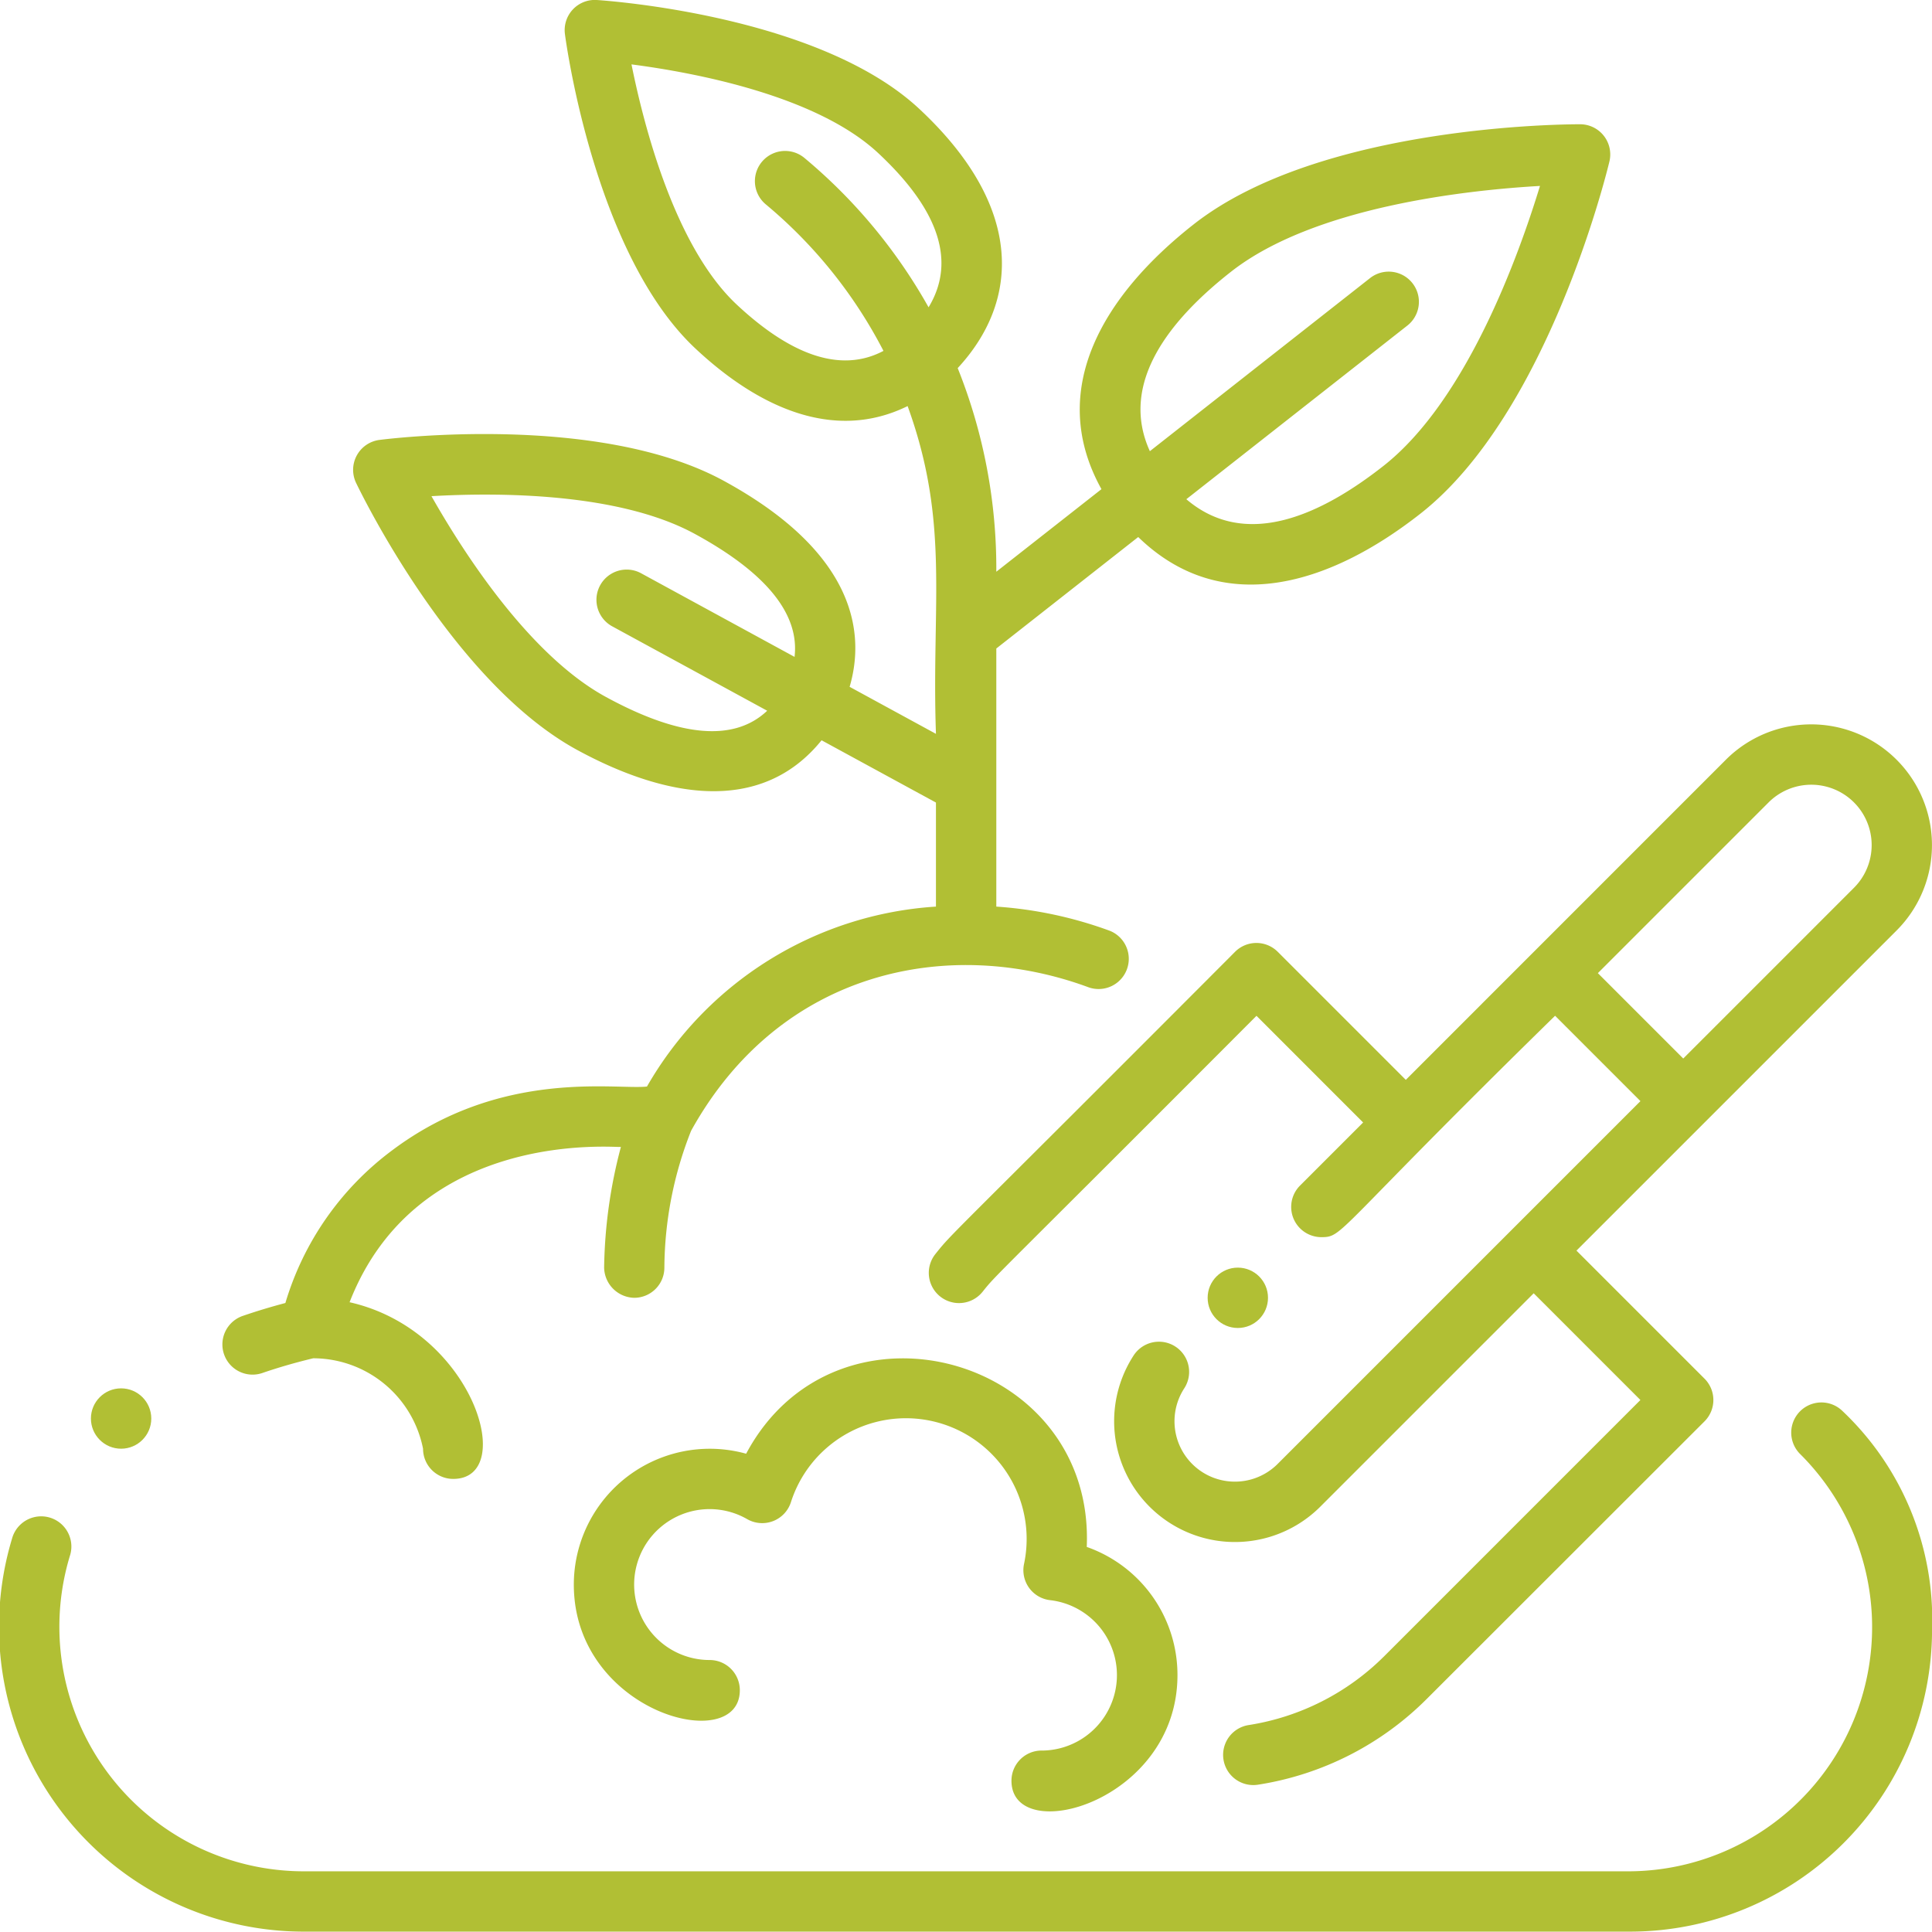 <svg id="Planting" xmlns="http://www.w3.org/2000/svg" width="72.796" height="72.782" viewBox="0 0 72.796 72.782">
  <g id="Outline" transform="translate(0 0)">
    <path id="Trazado_886814" data-name="Trazado 886814" d="M263.944,205.394l-4.825-4.825a1.137,1.137,0,0,0-1.608,0c-11.006,11.038-10.624,10.55-11.292,11.389A1.137,1.137,0,0,0,248,213.376c.546-.685.255-.306,10.318-10.395L262.336,207l-2.38,2.38a1.139,1.139,0,0,0,.8,1.941c.85,0,.426-.132,8.813-8.342l3.216,3.216-13.67,13.671a2.276,2.276,0,0,1-3.519-2.848,1.137,1.137,0,1,0-1.906-1.241,4.551,4.551,0,0,0,7.032,5.7l8.041-8.041,4.021,4.021-9.65,9.65a9.252,9.252,0,0,1-5.124,2.6,1.137,1.137,0,0,0,.376,2.243,11.483,11.483,0,0,0,6.357-3.239L275.2,218.261a1.137,1.137,0,0,0,0-1.608l-4.825-4.825,12.062-12.062a4.549,4.549,0,0,0-6.433-6.434Zm13.67-10.454a2.274,2.274,0,1,1,3.217,3.217l-6.433,6.433-3.217-3.217Z" transform="translate(-210.975 -164.706)" fill="#b1bf34"/>
    <path id="Trazado_886815" data-name="Trazado 886815" d="M60.346,51.733c.605-.208,1.25-.394,1.915-.554A4.224,4.224,0,0,1,66.4,54.587a1.137,1.137,0,0,0,1.137,1.137c2.45,0,.748-5.609-3.905-6.657,2.569-6.591,10.067-5.811,10.223-5.852a18.6,18.6,0,0,0-.632,4.549A1.161,1.161,0,0,0,74.356,48.9a1.137,1.137,0,0,0,1.137-1.136A14.2,14.2,0,0,1,76.5,42.607c3.374-6.091,9.761-7.343,14.993-5.4a1.138,1.138,0,0,0,.793-2.132A15.353,15.353,0,0,0,88,34.16V24.435l5.347-4.2c3.148,3.057,7.189,1.826,10.642-.888,4.8-3.773,7.021-12.879,7.113-13.265a1.137,1.137,0,0,0-1.1-1.4c-.4,0-9.769,0-14.571,3.775-3.362,2.642-5.561,6.207-3.469,9.974L88,21.542a20.282,20.282,0,0,0-1.455-7.672c2.334-2.518,2.527-6.056-1.44-9.761C81.313.563,73.286.024,72.946,0a1.137,1.137,0,0,0-1.2,1.283c.044.337,1.127,8.309,4.922,11.854,2.3,2.153,5.17,3.551,7.99,2.164,1.6,4.405.894,7.432,1.068,12.35l-3.253-1.772c.555-1.891.37-4.976-4.746-7.764-4.715-2.569-12.635-1.582-12.97-1.539a1.137,1.137,0,0,0-.881,1.617c.145.3,3.612,7.493,8.327,10.062,3.24,1.765,6.9,2.5,9.213-.362l4.31,2.347V34.16A13.544,13.544,0,0,0,74.837,40.94c-1.175.131-5.5-.691-9.624,2.421a11.121,11.121,0,0,0-4,5.735c-.553.146-1.091.309-1.606.486a1.137,1.137,0,0,0,.74,2.151Zm36.492-41.49c3.131-2.461,8.913-3.081,11.647-3.237-.8,2.619-2.762,8.086-5.9,10.551-2.325,1.827-5.174,3.176-7.425,1.253l8.328-6.543a1.137,1.137,0,0,0-1.405-1.789L93.786,17C92.6,14.4,94.6,12,96.838,10.243Zm-11.39,1.336A20.107,20.107,0,0,0,80.77,5.951,1.137,1.137,0,1,0,79.314,7.7a17.816,17.816,0,0,1,4.434,5.521c-1.9,1.006-3.952-.271-5.525-1.741-2.334-2.181-3.5-6.729-3.969-9.054,2.351.306,6.967,1.165,9.3,3.346,1.767,1.651,3.15,3.738,1.893,5.808ZM80.4,24.752,74.616,21.6a1.137,1.137,0,1,0-1.088,2l5.839,3.18c-1.242,1.176-3.278,1.005-6.074-.518-2.885-1.571-5.366-5.433-6.576-7.567,2.449-.141,7.039-.15,9.923,1.422,2.692,1.466,3.949,3.02,3.758,4.635Z" transform="translate(-50.46 0)" fill="#b1bf34"/>
    <path id="Trazado_886816" data-name="Trazado 886816" d="M69.331,372.058h0a1.137,1.137,0,1,0-1.6,1.616,9.2,9.2,0,0,1-6.4,15.721H11.288a9.213,9.213,0,0,1-8.737-11.937,1.137,1.137,0,0,0-2.195-.6,11.488,11.488,0,0,0,10.932,14.81H61.326A11.385,11.385,0,0,0,72.7,380.3,10.817,10.817,0,0,0,69.331,372.058Z" transform="translate(0.098 -318.886)" fill="#b1bf34"/>
    <path id="Trazado_886817" data-name="Trazado 886817" d="M169.627,374.824a1.137,1.137,0,0,0-1.137,1.137c0,2.509,6.255.819,6.255-3.98a5.112,5.112,0,0,0-3.418-4.829c.307-7.224-9.442-9.871-12.834-3.512A5.122,5.122,0,0,0,152,368.57c0,4.829,6.255,6.464,6.255,3.98a1.137,1.137,0,0,0-1.137-1.137,2.843,2.843,0,1,1,1.413-5.309,1.137,1.137,0,0,0,1.649-.637,4.549,4.549,0,0,1,8.783,2.329,1.137,1.137,0,0,0,.986,1.362,2.843,2.843,0,0,1-.322,5.667Z" transform="translate(-130.379 -308.865)" fill="#b1bf34"/>
    <circle id="Elipse_11769" data-name="Elipse 11769" cx="1.137" cy="1.137" r="1.137" transform="translate(3.426 52.312)" fill="#b1bf34"/>
    <circle id="Elipse_11770" data-name="Elipse 11770" cx="1.137" cy="1.137" r="1.137" transform="translate(45.503 47.763)" fill="#b1bf34"/>
  </g>
</svg>

